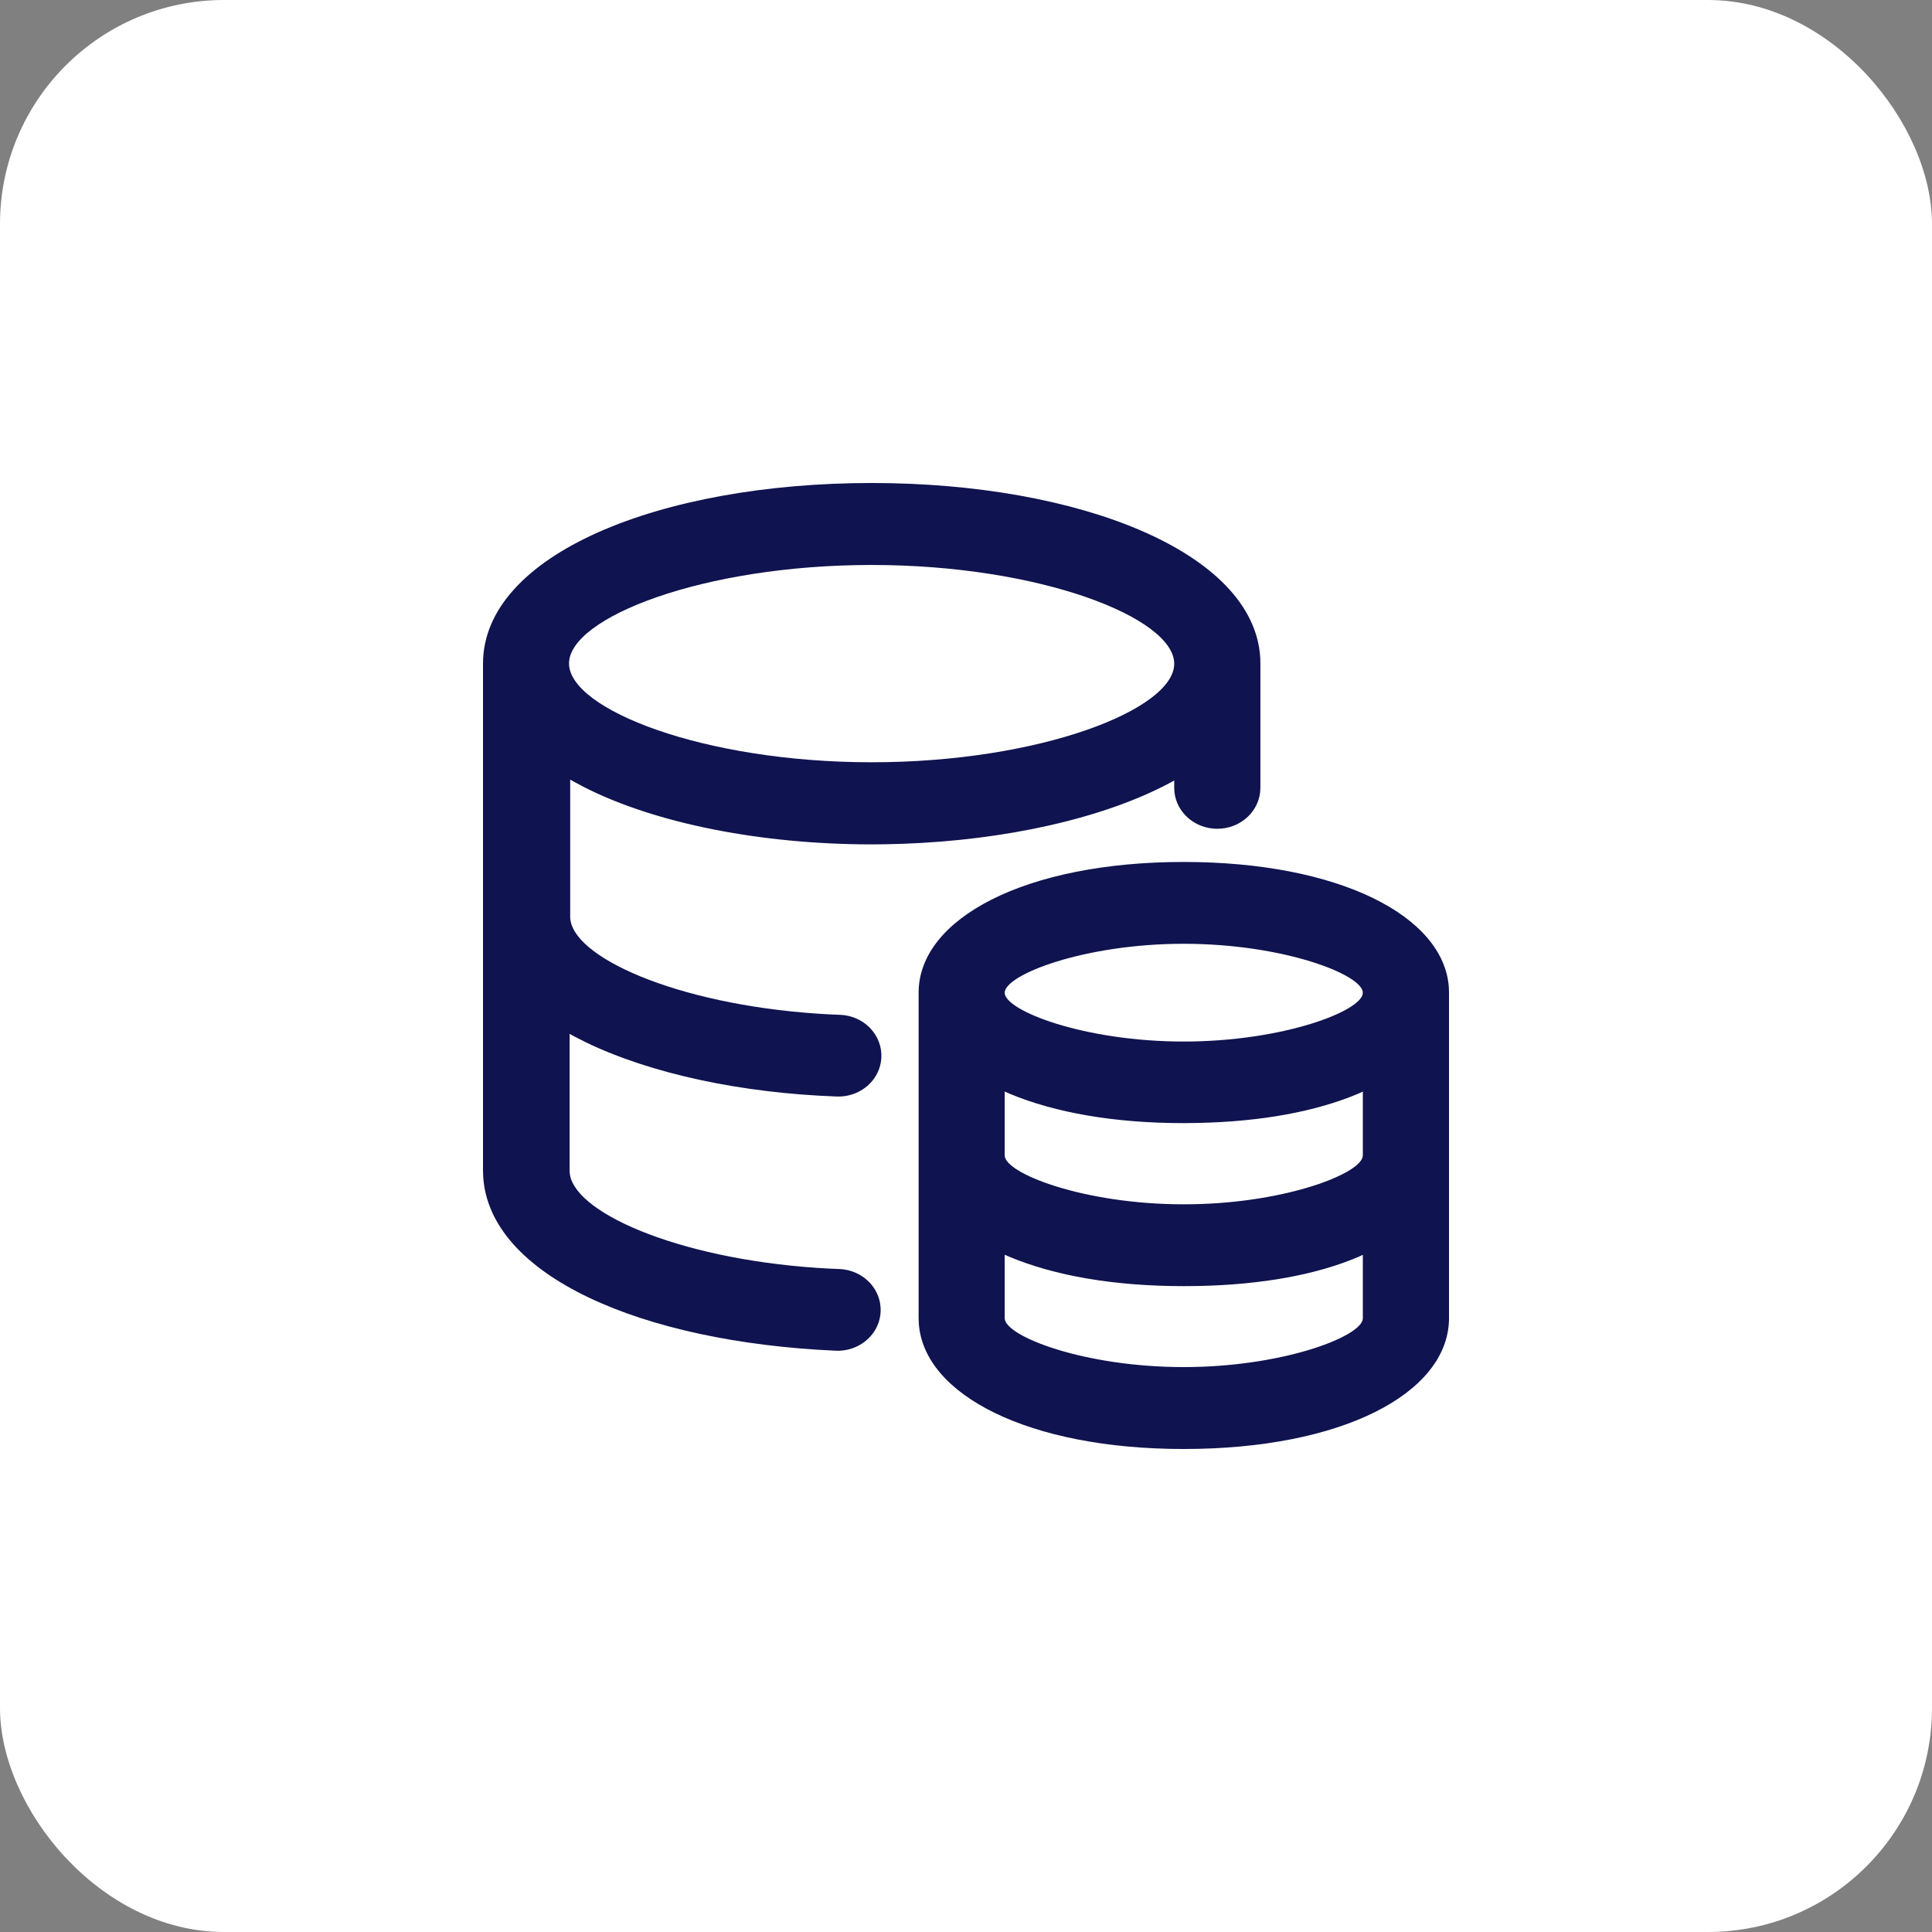 <svg width="40" height="40" viewBox="0 0 40 40" fill="none" xmlns="http://www.w3.org/2000/svg">
<rect x="0" y="0" width="40" height="40" fill="#808080" stroke="none"/>
<rect width="40" height="40" rx="4.637" fill="white"/>
<path d="M24.507 17.846C27.722 17.846 29.898 18.964 29.997 20.447L30 20.554V27.326C29.963 28.851 27.785 30 24.507 30C21.298 30 19.123 28.88 19.023 27.399L19.019 27.293V20.553C19.019 19.02 21.22 17.846 24.507 17.846ZM20.801 25.978V27.292C20.801 27.665 22.445 28.304 24.507 28.304C26.502 28.304 28.112 27.704 28.211 27.33L28.216 27.293V25.98L28.12 26.024C27.261 26.389 26.142 26.597 24.816 26.625L24.507 26.628C23.069 26.628 21.843 26.414 20.904 26.023L20.801 25.978ZM20.801 22.599V23.921C20.801 24.295 22.444 24.934 24.507 24.934C26.502 24.936 28.112 24.335 28.211 23.957L28.216 23.921V22.6L28.115 22.646C27.246 23.011 26.125 23.221 24.813 23.249L24.507 23.253C23.072 23.253 21.845 23.037 20.905 22.645L20.801 22.599ZM24.507 19.54C22.446 19.54 20.801 20.181 20.801 20.554C20.801 20.925 22.445 21.564 24.507 21.564C26.57 21.564 28.216 20.927 28.216 20.554C28.216 20.179 26.572 19.54 24.507 19.54Z" fill="#0F134F"/>
<path d="M18.047 10C22.344 10 25.96 11.43 26.092 13.617L26.095 13.742V16.311C26.095 16.779 25.696 17.159 25.203 17.159C24.744 17.159 24.364 16.828 24.316 16.403L24.311 16.311V16.159L24.23 16.204C22.852 16.942 20.825 17.394 18.692 17.47L18.355 17.479L18.047 17.482C15.774 17.482 13.574 17.053 12.084 16.292L11.876 16.181L11.805 16.14V18.977C11.805 19.805 13.993 20.789 16.929 20.987L17.163 21.001L17.393 21.011C17.71 21.023 17.997 21.194 18.145 21.462C18.294 21.73 18.281 22.053 18.111 22.309C17.941 22.564 17.641 22.714 17.324 22.702C15.346 22.631 13.465 22.229 12.118 21.574L11.886 21.456L11.793 21.405V24.24C11.793 25.069 13.982 26.052 16.918 26.25L17.151 26.264L17.382 26.274C17.699 26.288 17.985 26.461 18.132 26.729C18.279 26.997 18.265 27.32 18.094 27.575C18.009 27.7 17.892 27.802 17.753 27.871C17.614 27.939 17.46 27.972 17.304 27.965C13.272 27.786 10.128 26.41 10.004 24.358L10 24.231V13.742C10 11.48 13.665 10 18.047 10ZM18.047 11.697C14.553 11.697 11.781 12.789 11.781 13.736C11.781 14.684 14.563 15.782 18.047 15.782C21.534 15.782 24.311 14.688 24.311 13.742C24.311 12.793 21.541 11.697 18.047 11.697Z" fill="#0F134F"/>
</svg>
